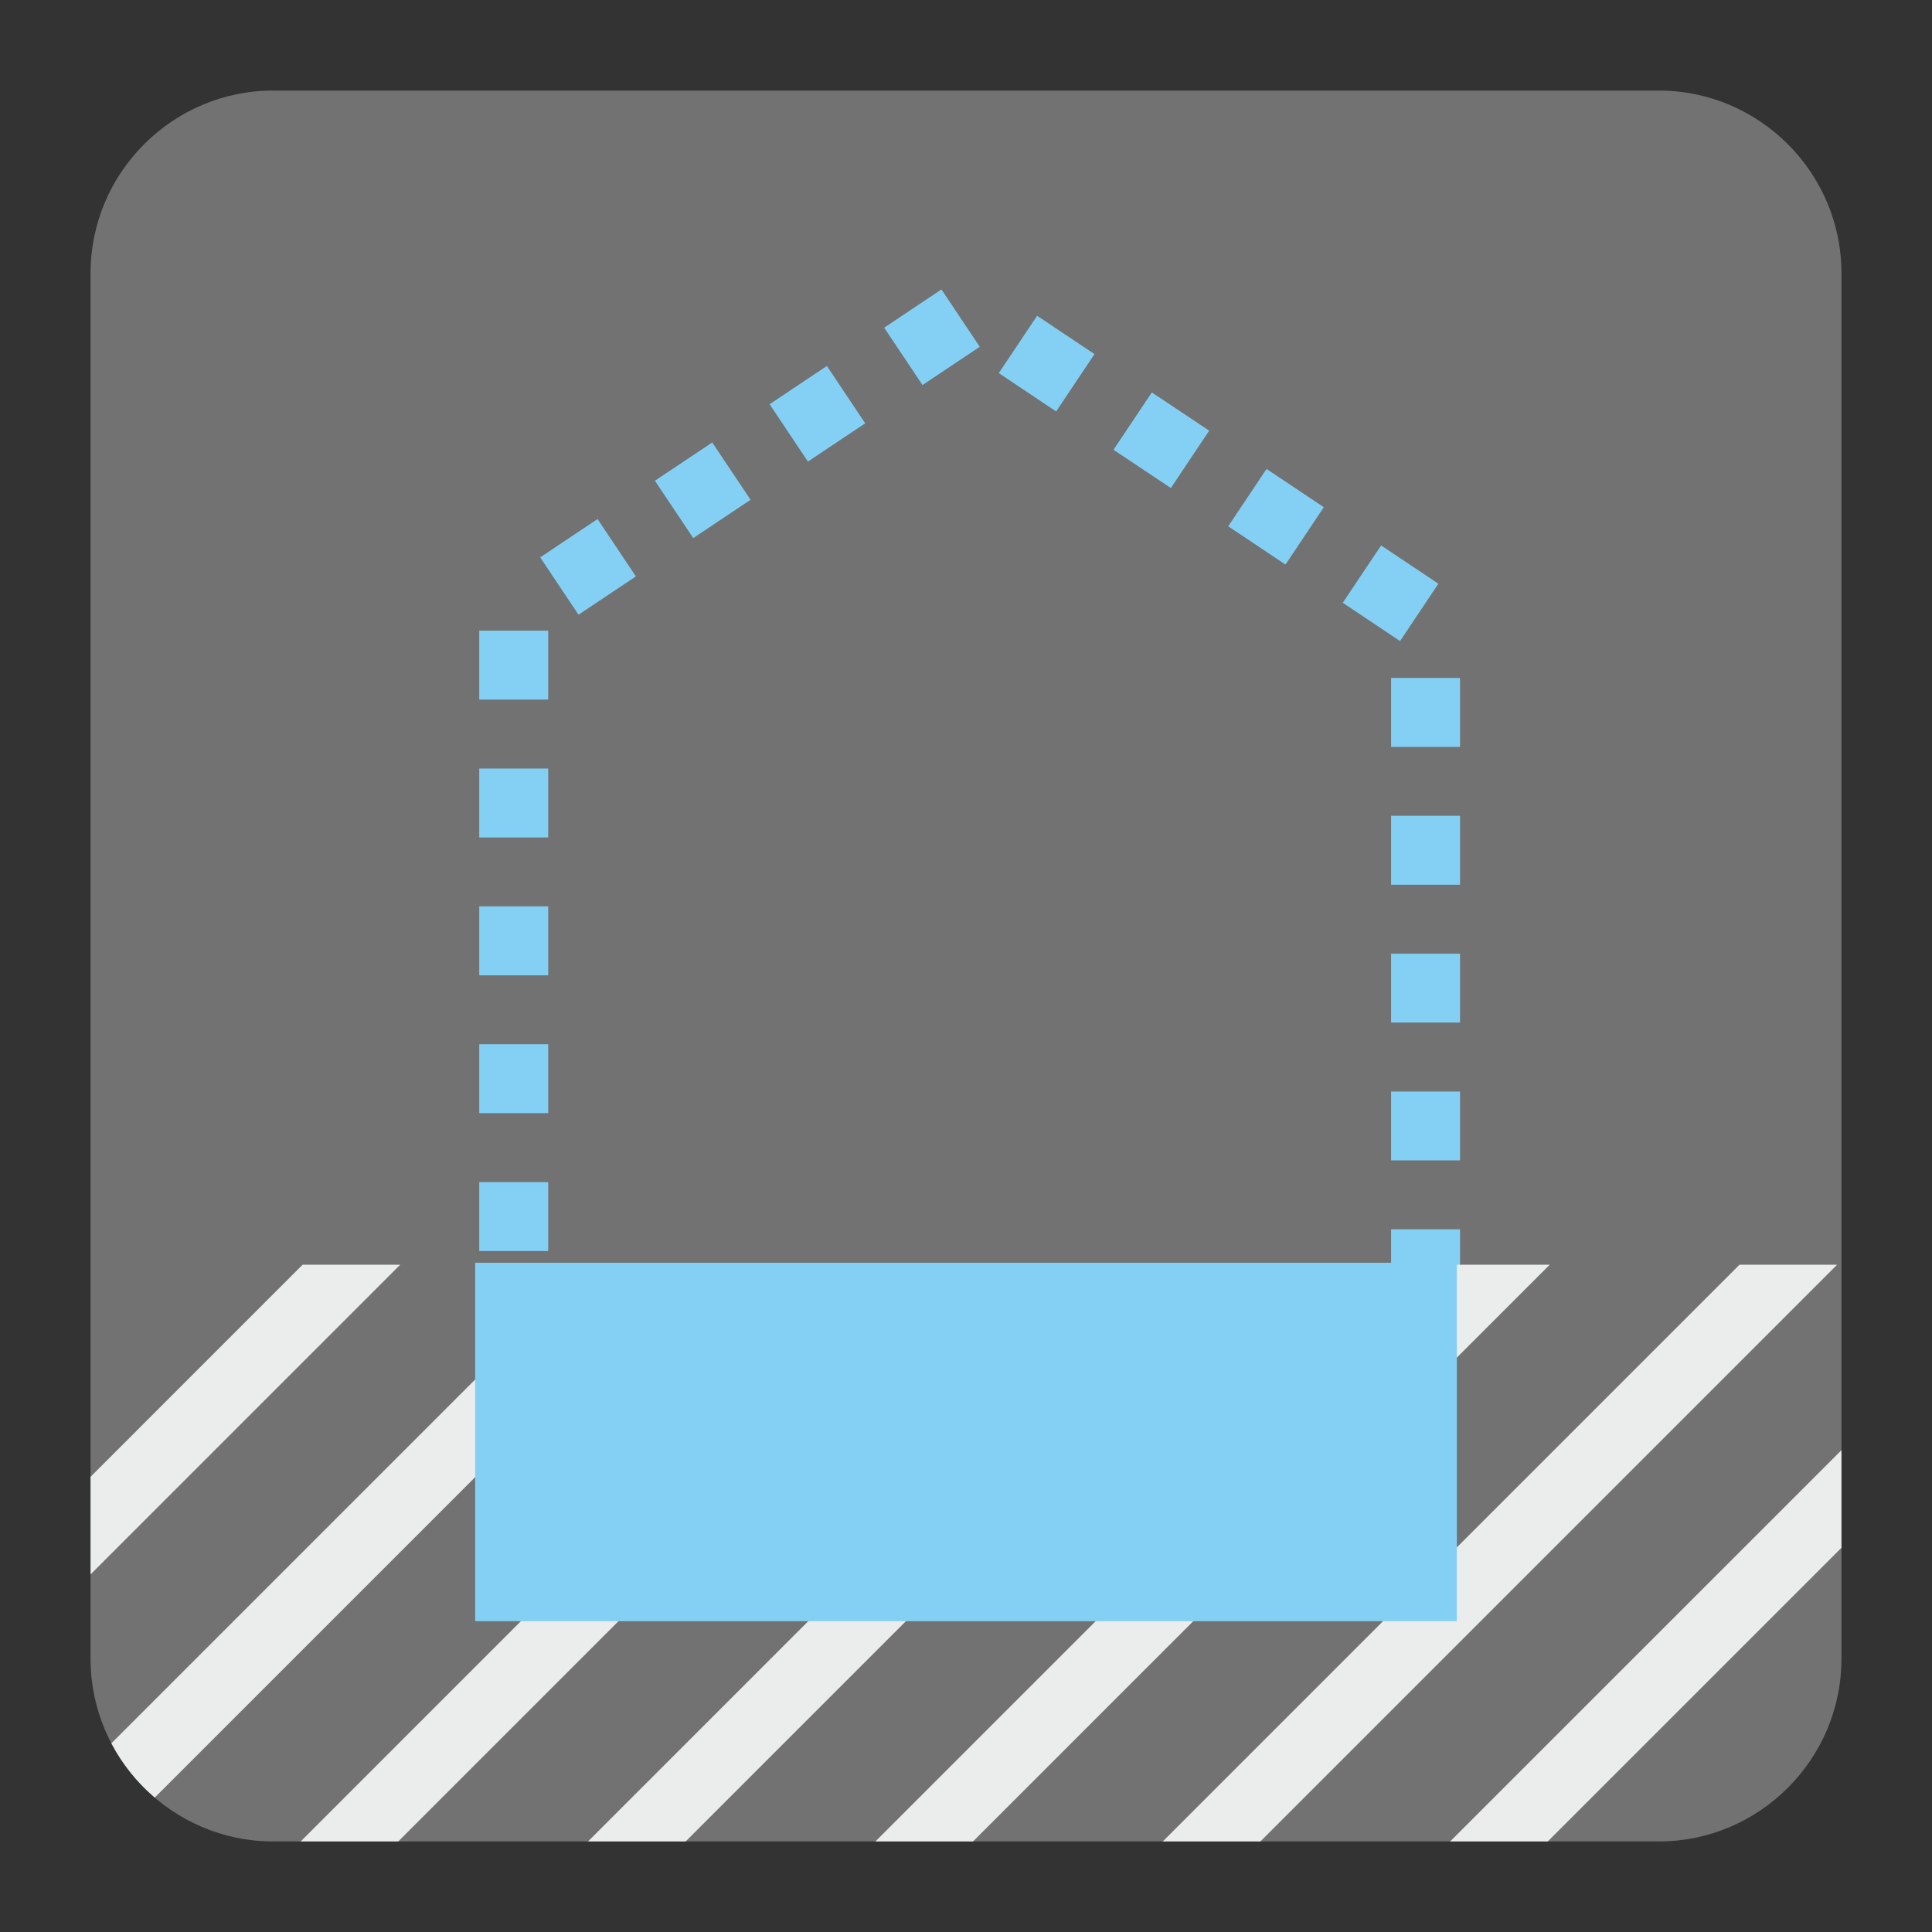 <?xml version="1.0" encoding="UTF-8"?>
<!DOCTYPE svg PUBLIC "-//W3C//DTD SVG 1.1//EN" "http://www.w3.org/Graphics/SVG/1.1/DTD/svg11.dtd">
<svg version="1.1" xmlns="http://www.w3.org/2000/svg" xmlns:xlink="http://www.w3.org/1999/xlink" x="0px" y="0px" width="128" height="128" viewBox="0, 0, 128, 128">
  <rect x="0" y="0" width="128" height="128" fill="#333333" stroke="none"/>
  <g id="Background">
    <rect x="0" y="0" width="128" height="128" fill="#000000" fill-opacity="0"/>
  </g>
  <g id="Background"/>
  <g id="Background">
    <path d="M18.093,6 L109.905,6 C116.559,6 122,11.439 122,18.093 L122,109.907 C122,116.561 116.559,122 109.905,122 L18.093,122 C11.439,122 6,116.561 6,109.907 L6,18.093 C6,11.439 11.439,6 18.093,6" fill="#727272"/>
    <path d="M38.603,87.255 L38.603,91.822 L34.035,91.822 L31.752,91.822 L31.752,89.538 L31.752,87.451 L34.035,87.451 L34.035,87.255 z M36.32,82.884 L31.752,82.884 L31.752,78.318 L36.32,78.318 z M36.32,73.75 L31.752,73.75 L31.752,69.183 L36.32,69.183 z M36.32,64.617 L31.752,64.617 L31.752,60.05 L36.32,60.05 z M36.32,55.484 L31.752,55.484 L31.752,50.916 L36.32,50.916 z M36.32,46.349 L31.752,46.349 L31.752,41.783 L36.32,41.783 z M38.329,40.727 L35.79,36.927 L39.589,34.388 L42.128,38.188 z M45.928,35.649 L43.389,31.849 L47.188,29.314 L49.727,33.113 z M53.528,30.579 L50.989,26.78 L54.783,24.246 L57.322,28.045 z M61.118,25.511 L58.579,21.71 L62.373,19.176 L64.912,22.976 z M66.173,24.719 L68.713,20.92 L72.512,23.46 L69.972,27.259 z M73.773,29.798 L76.312,25.999 L80.111,28.533 L77.572,32.334 z M81.373,34.868 L83.912,31.069 L87.706,33.603 L85.167,37.402 z M88.963,39.936 L91.502,36.137 L95.296,38.672 L92.757,42.472 z M92.164,44.915 L96.73,44.915 L96.73,49.482 L92.164,49.482 z M92.164,54.048 L96.73,54.048 L96.73,58.616 L92.164,58.616 z M92.164,63.183 L96.73,63.183 L96.73,67.749 L92.164,67.749 z M92.164,72.317 L96.73,72.317 L96.73,76.879 L92.164,76.879 z M92.164,81.445 L96.73,81.445 L96.73,86.013 L92.164,86.013 z M93.401,87.255 L93.401,91.822 L88.834,91.822 L88.834,87.255 z M84.268,87.255 L84.268,91.822 L79.7,91.822 L79.7,87.255 z M75.133,87.255 L75.133,91.822 L70.567,91.822 L70.567,87.255 z M65.999,87.255 L65.999,91.822 L61.432,91.822 L61.432,87.255 z M56.866,87.255 L56.866,91.822 L52.299,91.822 L52.299,87.255 z M47.736,87.255 L47.736,91.822 L43.17,91.822 L43.17,87.255 z" fill="#84D0F4"/>
    <path d="M26.514,83.792 L6,104.308 L6,97.841 L20.047,83.792 z M39.087,83.792 L45.553,83.792 L10.252,119.095 C9.082,118.096 8.099,116.877 7.379,115.501 z M58.126,83.792 L64.593,83.792 L26.385,122 L19.92,122 z M77.166,83.792 L83.633,83.792 L45.426,122 L38.959,122 z M96.205,83.792 L102.672,83.792 L64.466,122 L57.999,122 z M115.245,83.792 L121.712,83.792 L83.504,122 L77.037,122 z M122,96.079 L122,102.546 L102.544,122 L96.077,122 z" fill="#EBECEC"/>
    <path d="M31.483,83.66 L96.52,83.66 L96.52,107.408 L31.483,107.408 z" fill="#84D0F4"/>
  </g>
  <defs/>
</svg>
